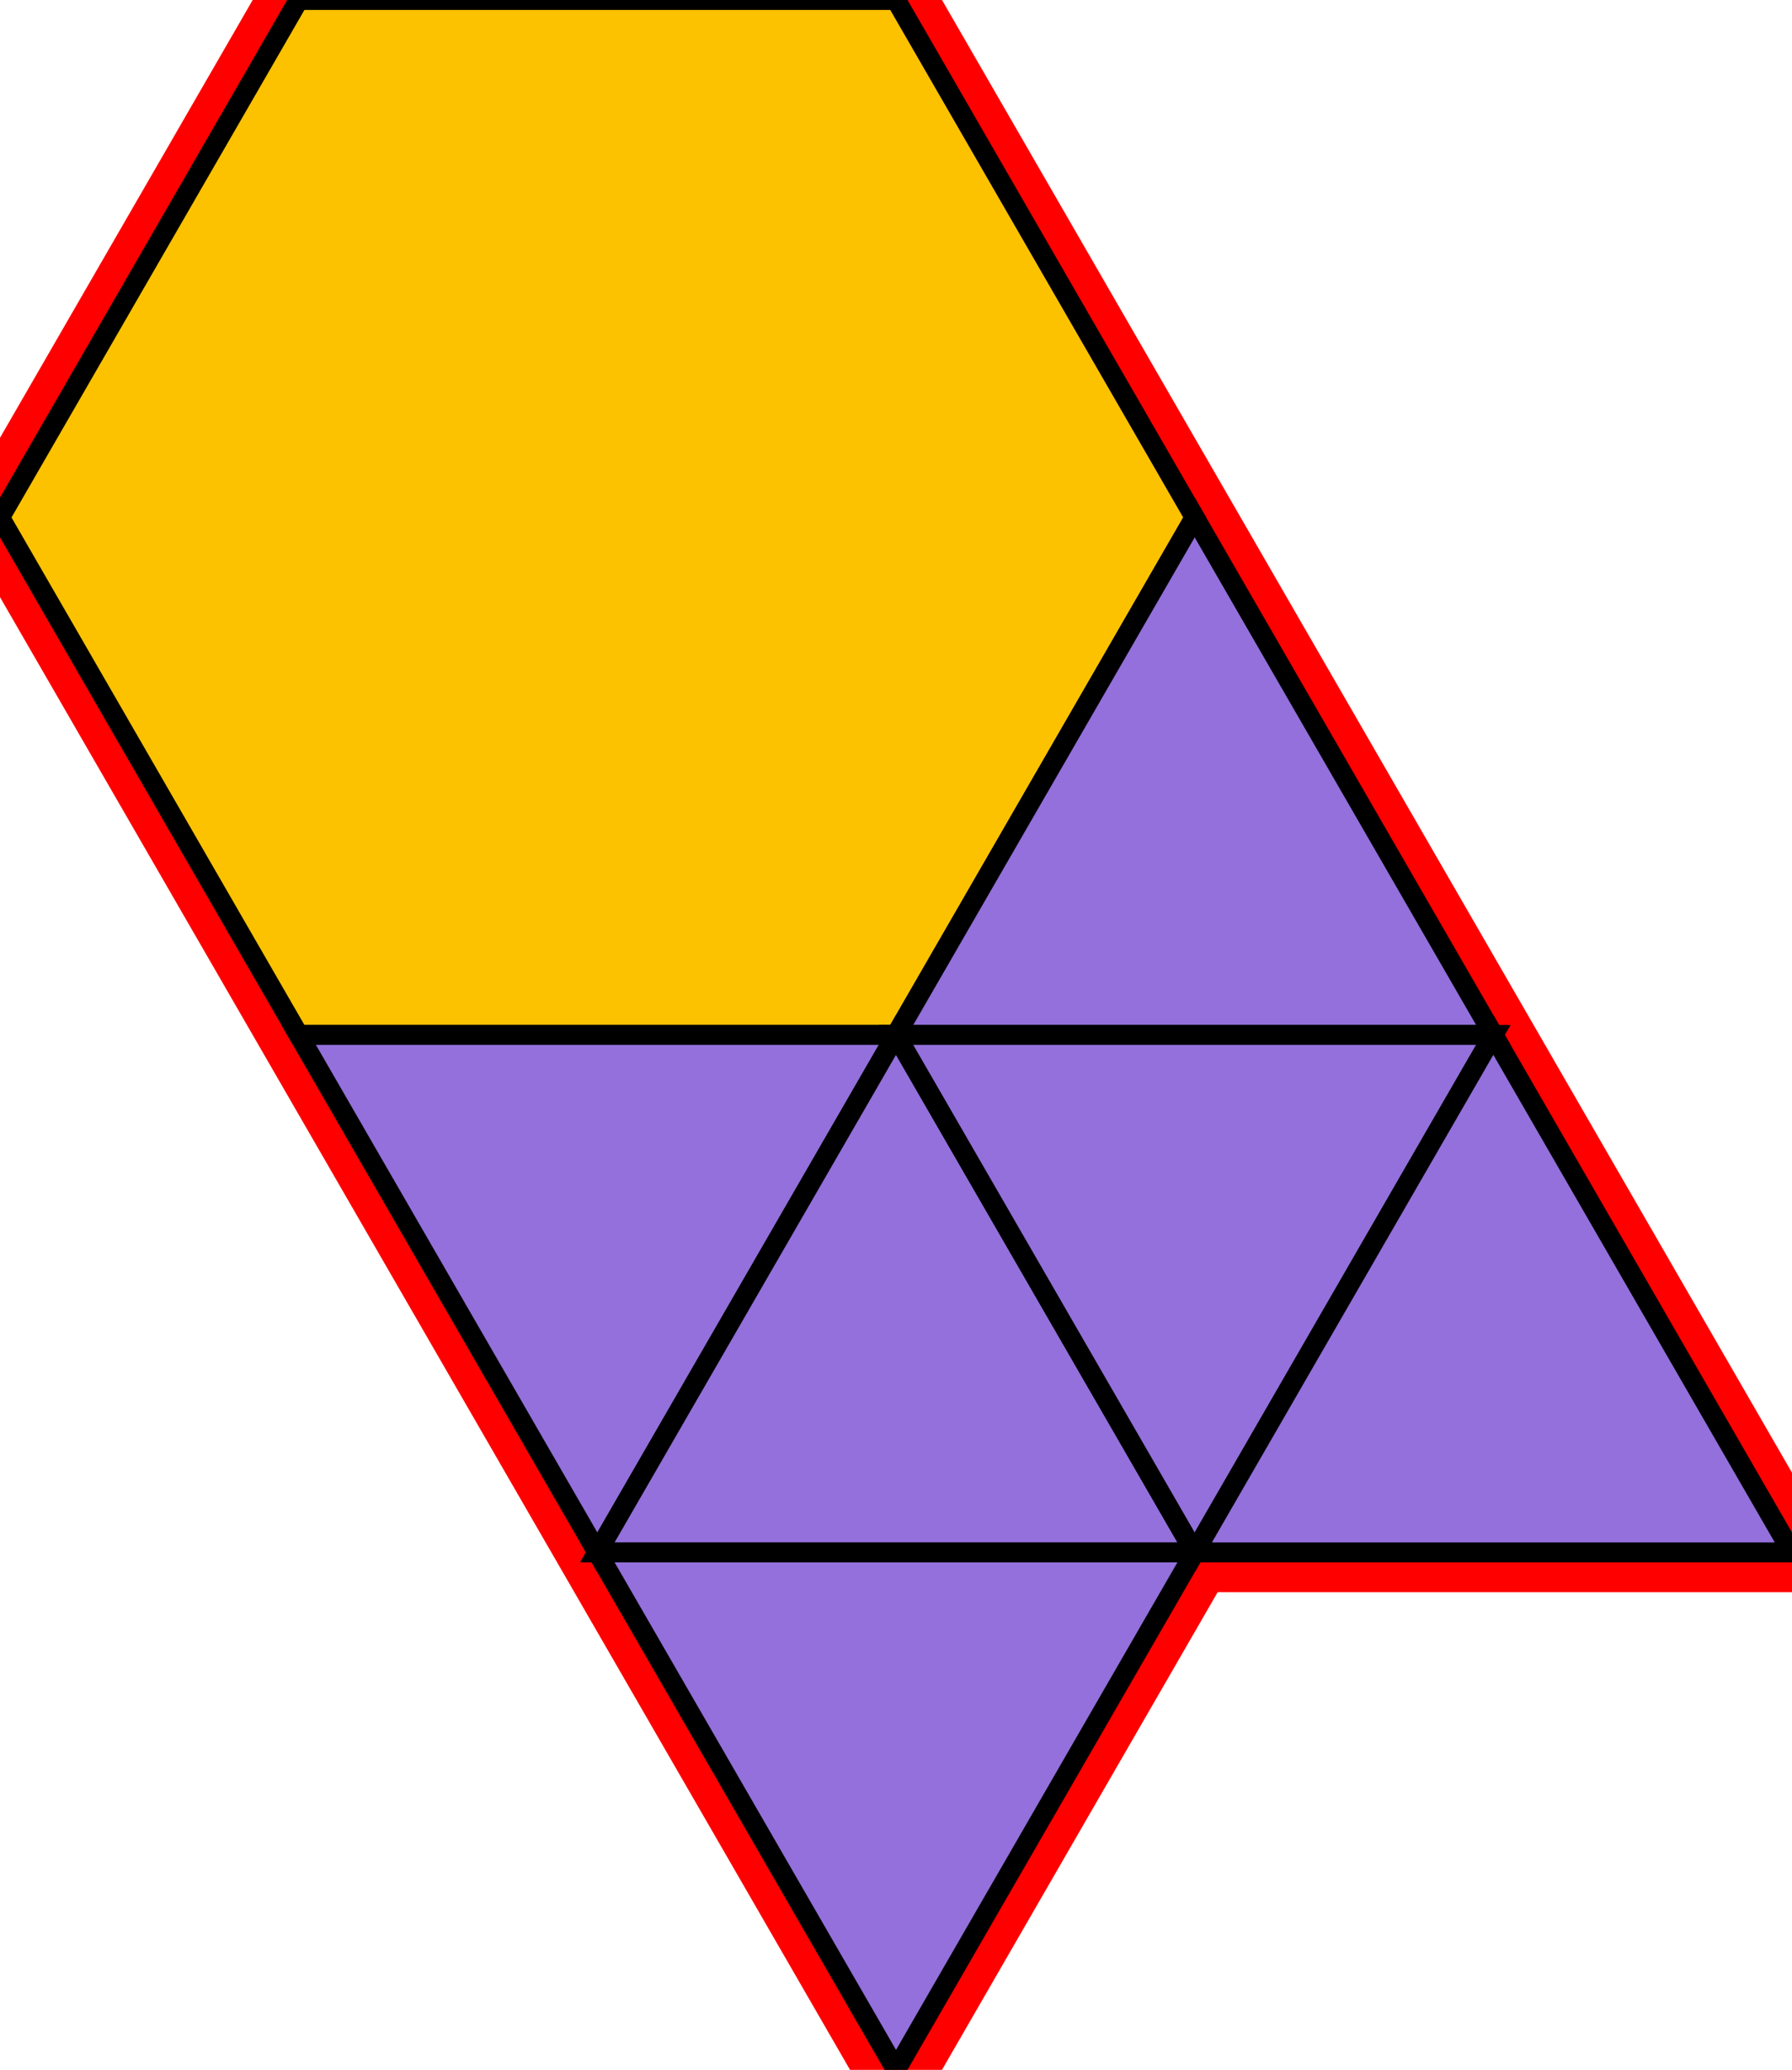 <?xml version="1.0" encoding="utf-8"?>
<svg xmlns="http://www.w3.org/2000/svg" id="mainSVG" pointer-events="all" width="89.999" height="103.923" EdgeLen="30" template="u3_40_tu" code="A6_0_1_0" copyright="Francis Hemsher, 2012">
	<polygon id="BorderPoly" fill="none" pointer-events="none" stroke="red" stroke-width="4" transform="" points="15,3.8147e-006 4.57764e-005,25.981 15,51.962 30,77.942 45,103.923 59.999,77.942 89.999,77.942 75,51.962 60,25.981 45,3.8147e-006"/>
	<g id="mainPolyG" transform=""><polygon id="mainPoly" fill="rgb(252, 194, 0)" stroke="black" onmouseover="setChange(evt)" onmouseout="unhiliteChange(evt)" onclick="changeMe(evt)" points="45,3.8147e-006 15,3.8147e-006 4.57764e-005,25.981 15,51.962 45,51.962 60,25.981" seed="0"/><polygon fill="rgb(147, 112, 219)" stroke="black" stroke-width="1" onmouseover="setChange(evt)" onmouseout="unhiliteChange(evt)" onclick="changeMe(evt)" points="45,51.962 15,51.962 30,77.942" seed="1"/><polygon fill="rgb(147, 112, 219)" stroke="black" stroke-width="1" onmouseover="setChange(evt)" onmouseout="unhiliteChange(evt)" onclick="changeMe(evt)" points="75,51.962 60,25.981 45,51.962" seed="2"/><polygon fill="rgb(147, 112, 219)" stroke="black" stroke-width="1" onmouseover="setChange(evt)" onmouseout="unhiliteChange(evt)" onclick="changeMe(evt)" points="59.999,77.942 45,51.962 30,77.942" seed="3"/><polygon fill="rgb(147, 112, 219)" stroke="black" stroke-width="1" onmouseover="setChange(evt)" onmouseout="unhiliteChange(evt)" onclick="changeMe(evt)" points="75,51.962 45,51.962 60,77.942" seed="4"/><polygon fill="rgb(147, 112, 219)" stroke="black" stroke-width="1" onmouseover="setChange(evt)" onmouseout="unhiliteChange(evt)" onclick="changeMe(evt)" points="60,77.942 30,77.942 45,103.923" seed="5"/><polygon fill="rgb(147, 112, 219)" stroke="black" stroke-width="1" onmouseover="setChange(evt)" onmouseout="unhiliteChange(evt)" onclick="changeMe(evt)" points="89.999,77.942 75,51.962 60,77.942" seed="6"/></g>
</svg>
